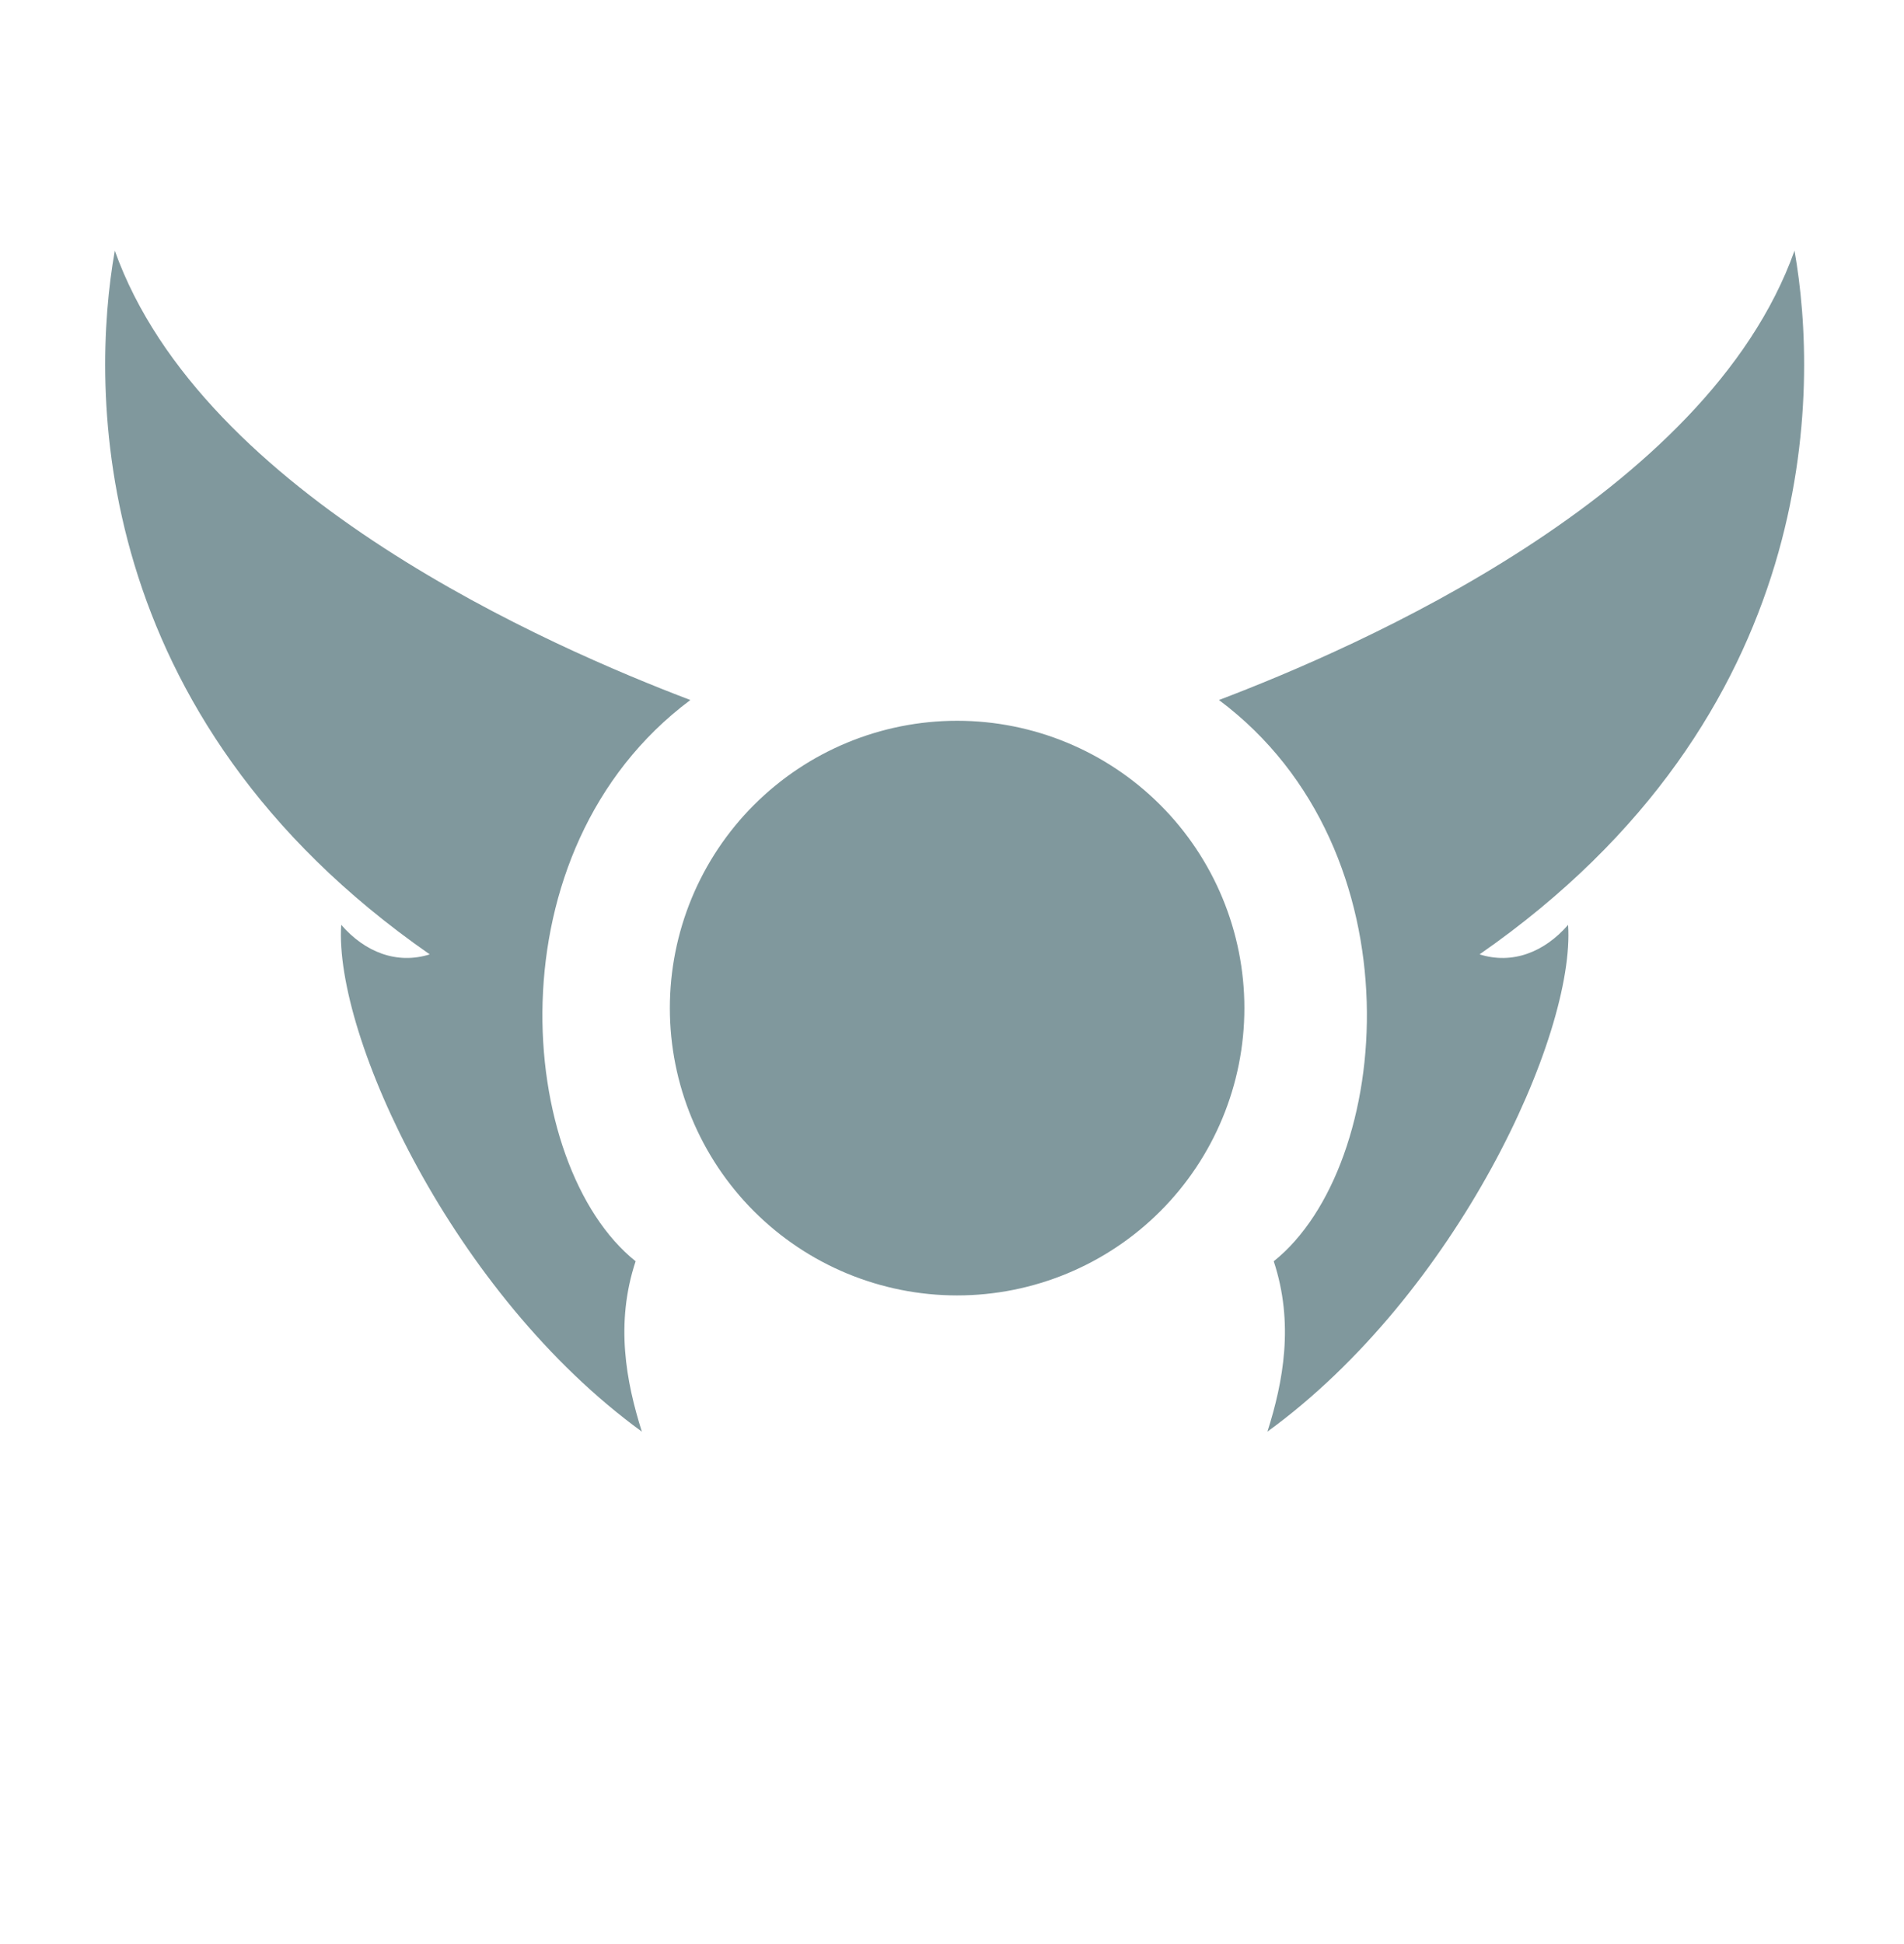 <svg width="48" height="49" viewBox="0 0 48 49" fill="none" xmlns="http://www.w3.org/2000/svg">
<path fill-rule="evenodd" clip-rule="evenodd" d="M17.404 17.644C12.315 21.446 13.021 29.394 16.024 31.79C15.506 33.352 15.783 34.825 16.181 36.084C11.419 32.622 8.418 26.103 8.602 23.31C9.2 24 10.006 24.315 10.834 24.055C2.181 18.04 2.281 9.785 2.894 6.318C5.104 12.517 13.957 16.334 17.404 17.644ZM31.371 25.409C31.371 27.33 30.608 29.172 29.25 30.53C27.892 31.888 26.049 32.651 24.129 32.651C22.208 32.651 20.366 31.888 19.008 30.53C17.65 29.172 16.887 27.33 16.887 25.409C16.887 23.488 17.65 21.646 19.008 20.288C20.366 18.93 22.208 18.167 24.129 18.167C26.049 18.167 27.892 18.93 29.25 20.288C30.608 21.646 31.371 23.488 31.371 25.409ZM32.111 31.79C35.113 29.394 35.819 21.446 30.73 17.644C34.177 16.334 43.03 12.517 45.24 6.318C45.853 9.786 45.953 18.04 37.3 24.055C38.128 24.315 38.933 24.001 39.532 23.311C39.716 26.103 36.715 32.622 31.952 36.084C32.352 34.825 32.627 33.352 32.111 31.79Z" fill="#80989D"/>
</svg>

